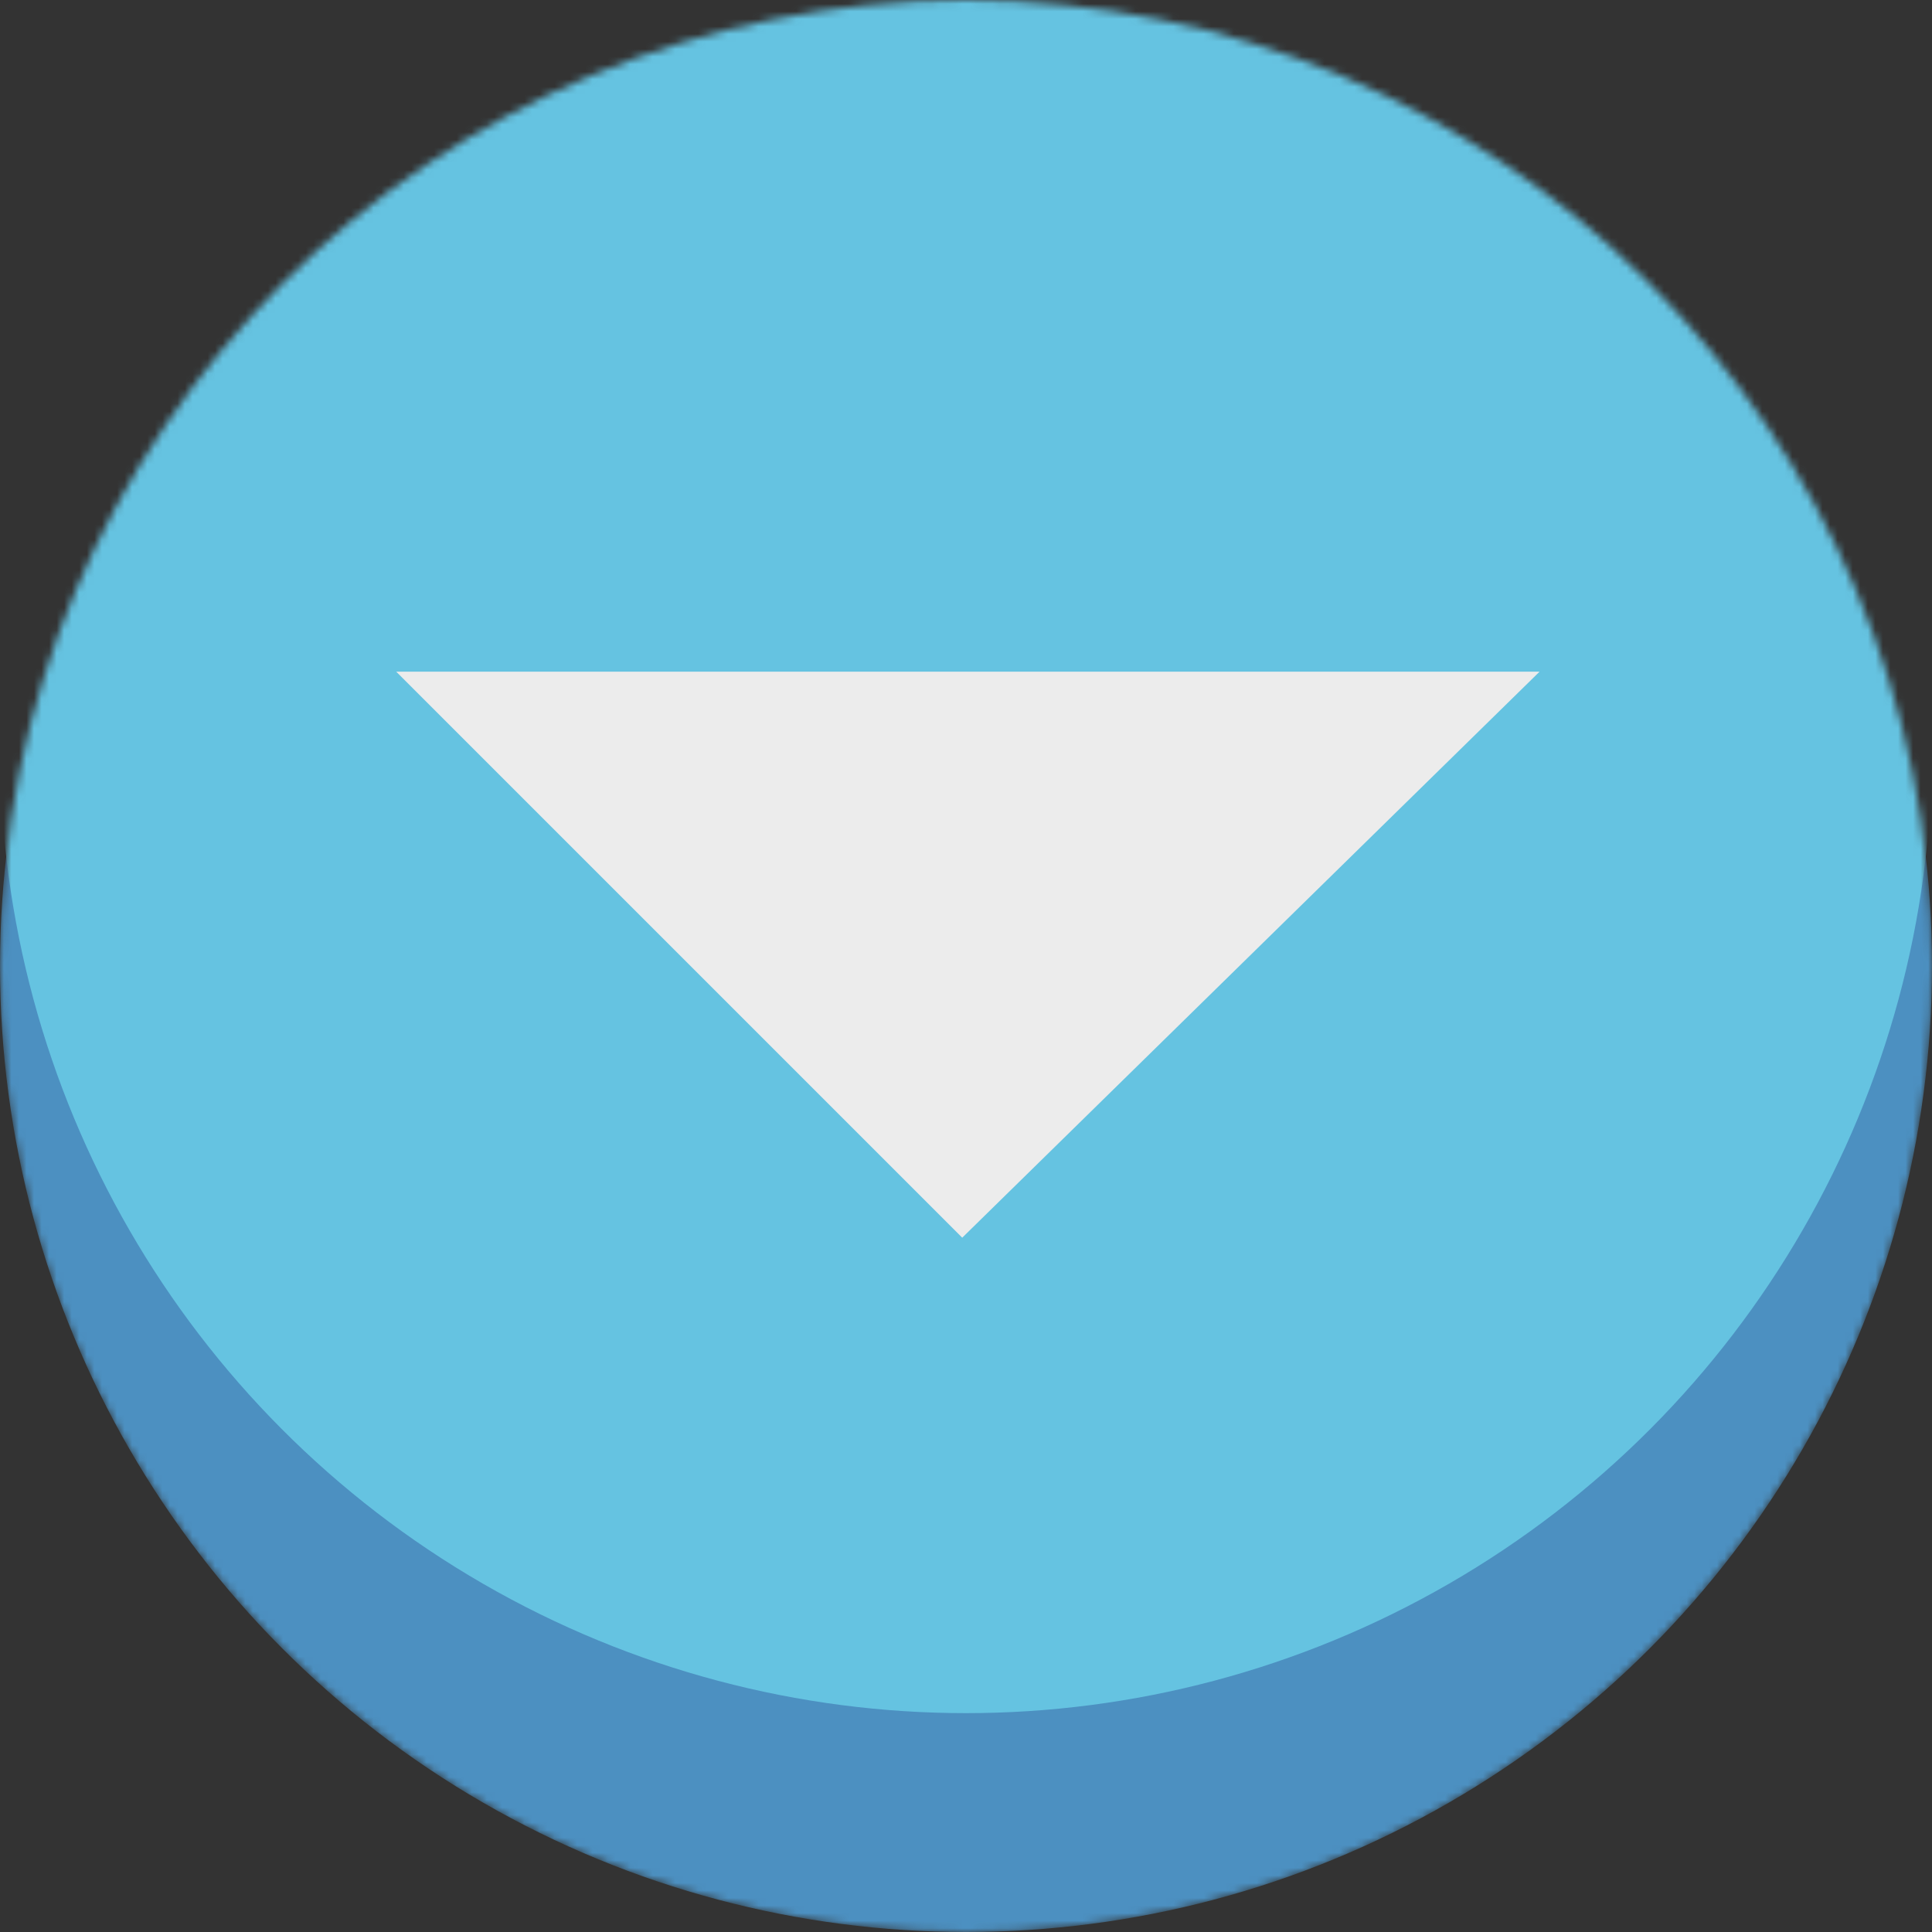 <svg width="256" height="256" viewBox="0 0 256 256" fill="none" xmlns="http://www.w3.org/2000/svg">
<rect x="0" y="0" width="256" height="256" fill="#333333" stroke="none"/>
<mask id="mask0_101_48" style="mask-type:alpha" maskUnits="userSpaceOnUse" x="0" y="0" width="256" height="256">
<circle cx="128" cy="128" r="128" fill="#65C3E1"/>
</mask>
<g mask="url(#mask0_101_48)">
<circle cx="128" cy="128" r="128" fill="#4C90C1"/>
<circle cx="128" cy="99" r="128" fill="#65C3E1"/>
<path d="M127.5 164L204 89L52.5 89L127.5 164Z" fill="#ECECEC"/>
</g>
</svg>
